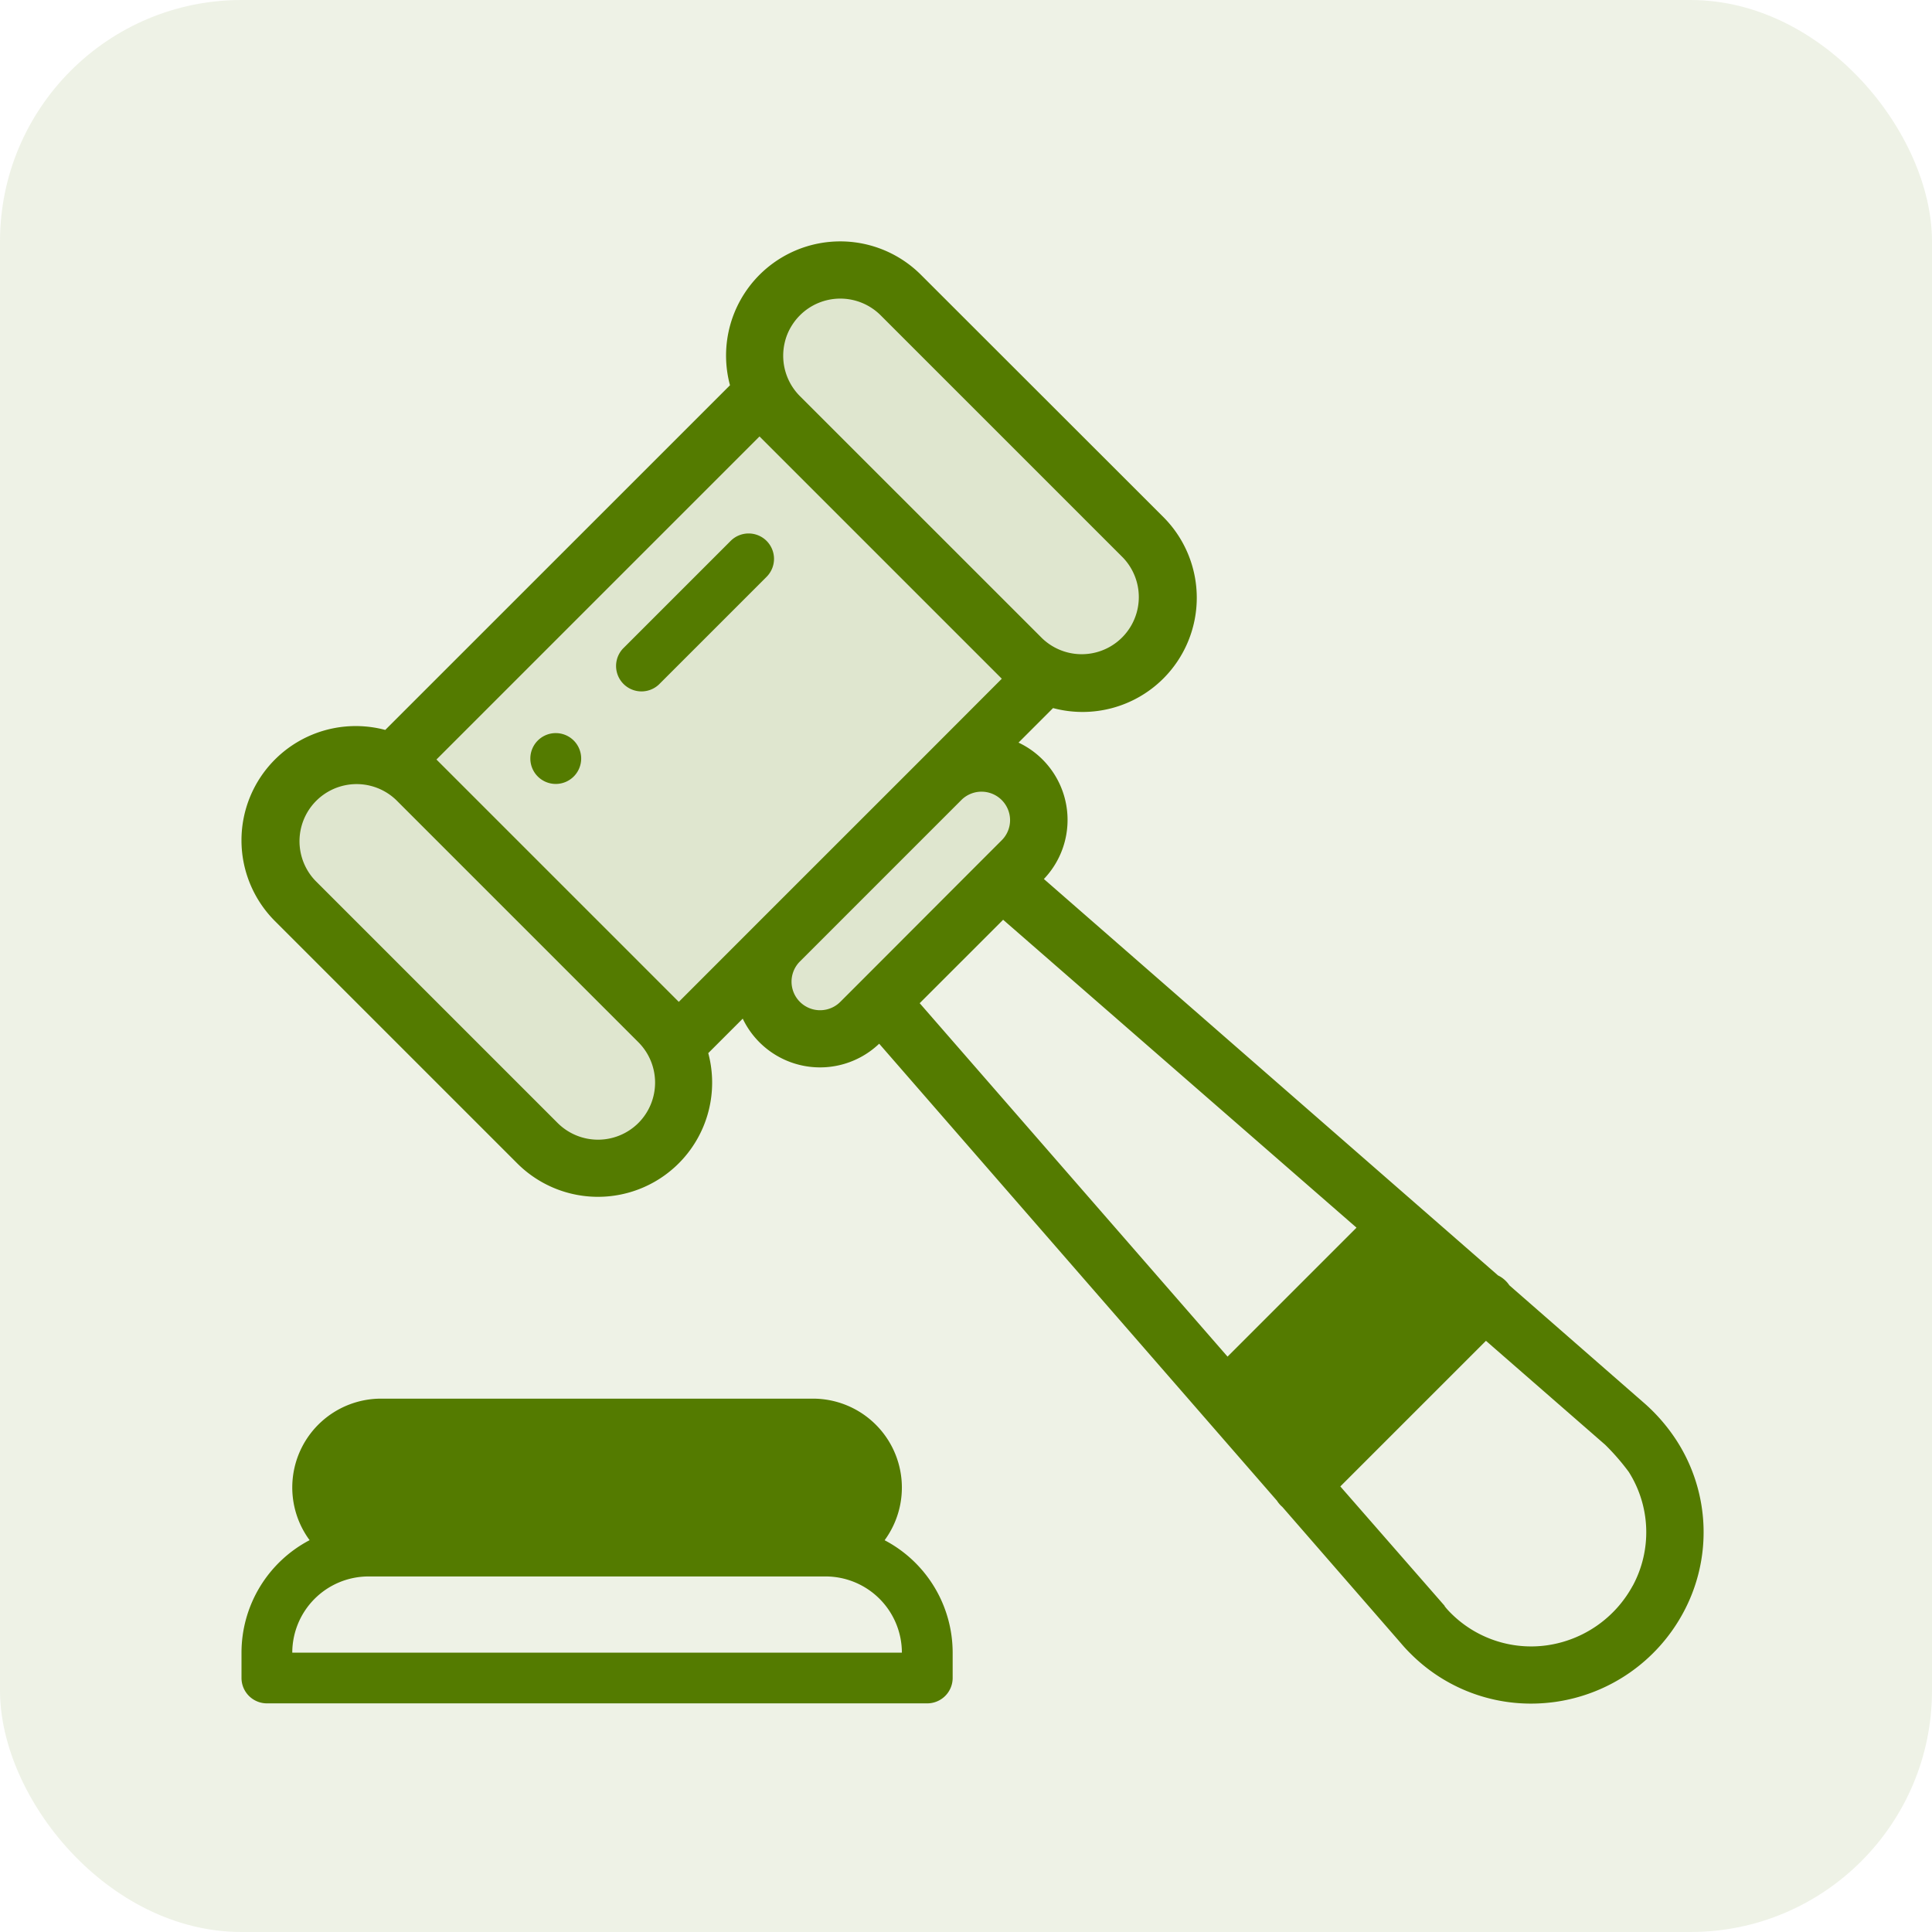 <svg xmlns="http://www.w3.org/2000/svg" width="32" height="32" viewBox="0 0 32 32">
  <g id="DC_System" transform="translate(-383 -2187)">
    <rect id="Rectangle_150578" data-name="Rectangle 150578" width="32" height="32" rx="4" transform="translate(383 2187)" fill="#547b00" opacity="0.1"/>
    <g id="Group_166123" data-name="Group 166123" transform="translate(78 290.524)">
      <rect id="Rectangle_18515" data-name="Rectangle 18515" width="9.73" height="1.946" rx="0.973" transform="translate(310.044 1920.15)" fill="#547b00"/>
      <path id="Path_43051" data-name="Path 43051" d="M.555,10.091l.58-1.16,1.276-.29L8.619,2.607,9.431.577h.87l5.221,4.931-.348,1.218-.7.522h-1.45l-.638.812a8.817,8.817,0,0,0,.638,1.16c.232.29,0,.87,0,.87L10.3,12.934H9.141l-.522-.812-1.392.812v1.856l-1.276.522H5.022Z" transform="translate(309.001 1900.476)" fill="#547b00" opacity="0.1"/>
      <path id="Path_37556" data-name="Path 37556" d="M5.439,8.158a.421.421,0,1,0,0,.595A.421.421,0,0,0,5.439,8.158Z" transform="translate(309.064 1900.584)" fill="#547b00"/>
      <path id="Path_37557" data-name="Path 37557" d="M10.652,20.719a1.473,1.473,0,0,0-1.187-2.345H2.314a1.471,1.471,0,0,0-1.186,2.344A2.105,2.105,0,0,0,0,22.581V23a.421.421,0,0,0,.421.421H11.358A.421.421,0,0,0,11.779,23v-.421A2.105,2.105,0,0,0,10.652,20.719ZM1.867,19.4c.119-.119.278-.185,7.6-.185a.631.631,0,1,1,0,1.262H2.314A.631.631,0,0,1,1.867,19.4ZM.841,22.581A1.264,1.264,0,0,1,2.1,21.319H9.676a1.264,1.264,0,0,1,1.262,1.262Z" transform="translate(309 1901.268)" fill="#547b00"/>
      <path id="Path_37558" data-name="Path 37558" d="M23.776,19.87a2.978,2.978,0,0,0-.57-.654L21,17.289a.477.477,0,0,0-.06-.073.472.472,0,0,0-.128-.091l-1.336-1.166-6.186-5.4A1.416,1.416,0,0,0,12.87,8.3l.572-.572a1.893,1.893,0,0,0,1.826-.489,1.892,1.892,0,0,0,0-2.676L11.256.554A1.891,1.891,0,0,0,8.091,2.381L2.381,8.09a1.9,1.9,0,0,0-.49-.064A1.892,1.892,0,0,0,.554,11.256l4.013,4.013a1.891,1.891,0,0,0,3.164-1.826l.571-.571a1.419,1.419,0,0,0,2.26.415l6.589,7.57a.475.475,0,0,0,.064.08l.026.024,1.963,2.256c.049.058.1.114.155.168a2.813,2.813,0,0,0,2,.832,2.9,2.9,0,0,0,.4-.028,2.862,2.862,0,0,0,2.112-1.462A2.8,2.8,0,0,0,23.776,19.87ZM9.249,1.223a.946.946,0,0,1,1.338,0L14.6,5.236a.946.946,0,0,1-1.337,1.338L9.249,2.561h0A.947.947,0,0,1,9.249,1.223ZM6.574,14.6a.947.947,0,0,1-1.338,0L1.223,10.587A.946.946,0,0,1,2.56,9.249l4.014,4.014A.947.947,0,0,1,6.574,14.6Zm1.991-3.329L7.243,12.594,3.229,8.58,8.58,3.229l4.013,4.013L11.269,8.568l-.013.013L8.582,11.254Zm1.689.987,0,0-.333.333a.473.473,0,0,1-.675-.663L11.93,9.244a.473.473,0,0,1,.8.34.469.469,0,0,1-.139.334l-.331.331-.007.007Zm.979.358,1.382-1.382,5.853,5.1-2.136,2.136Zm11.81,9.648a1.924,1.924,0,0,1-1.416.987,1.879,1.879,0,0,1-1.6-.536c-.036-.036-.071-.074-.1-.113l0-.005L18.2,20.62l2.412-2.412,1.975,1.722,0,0a3.792,3.792,0,0,1,.39.449A1.867,1.867,0,0,1,23.044,22.264Z" transform="translate(309 1900.476)" fill="#547b00"/>
      <path id="Path_37559" data-name="Path 37559" d="M8.549,4.844a.421.421,0,0,0-.595,0L6.169,6.629a.421.421,0,0,0,.595.595L8.549,5.439A.421.421,0,0,0,8.549,4.844Z" transform="translate(309.148 1900.591)" fill="#547b00"/>
    </g>
  </g>
</svg>
